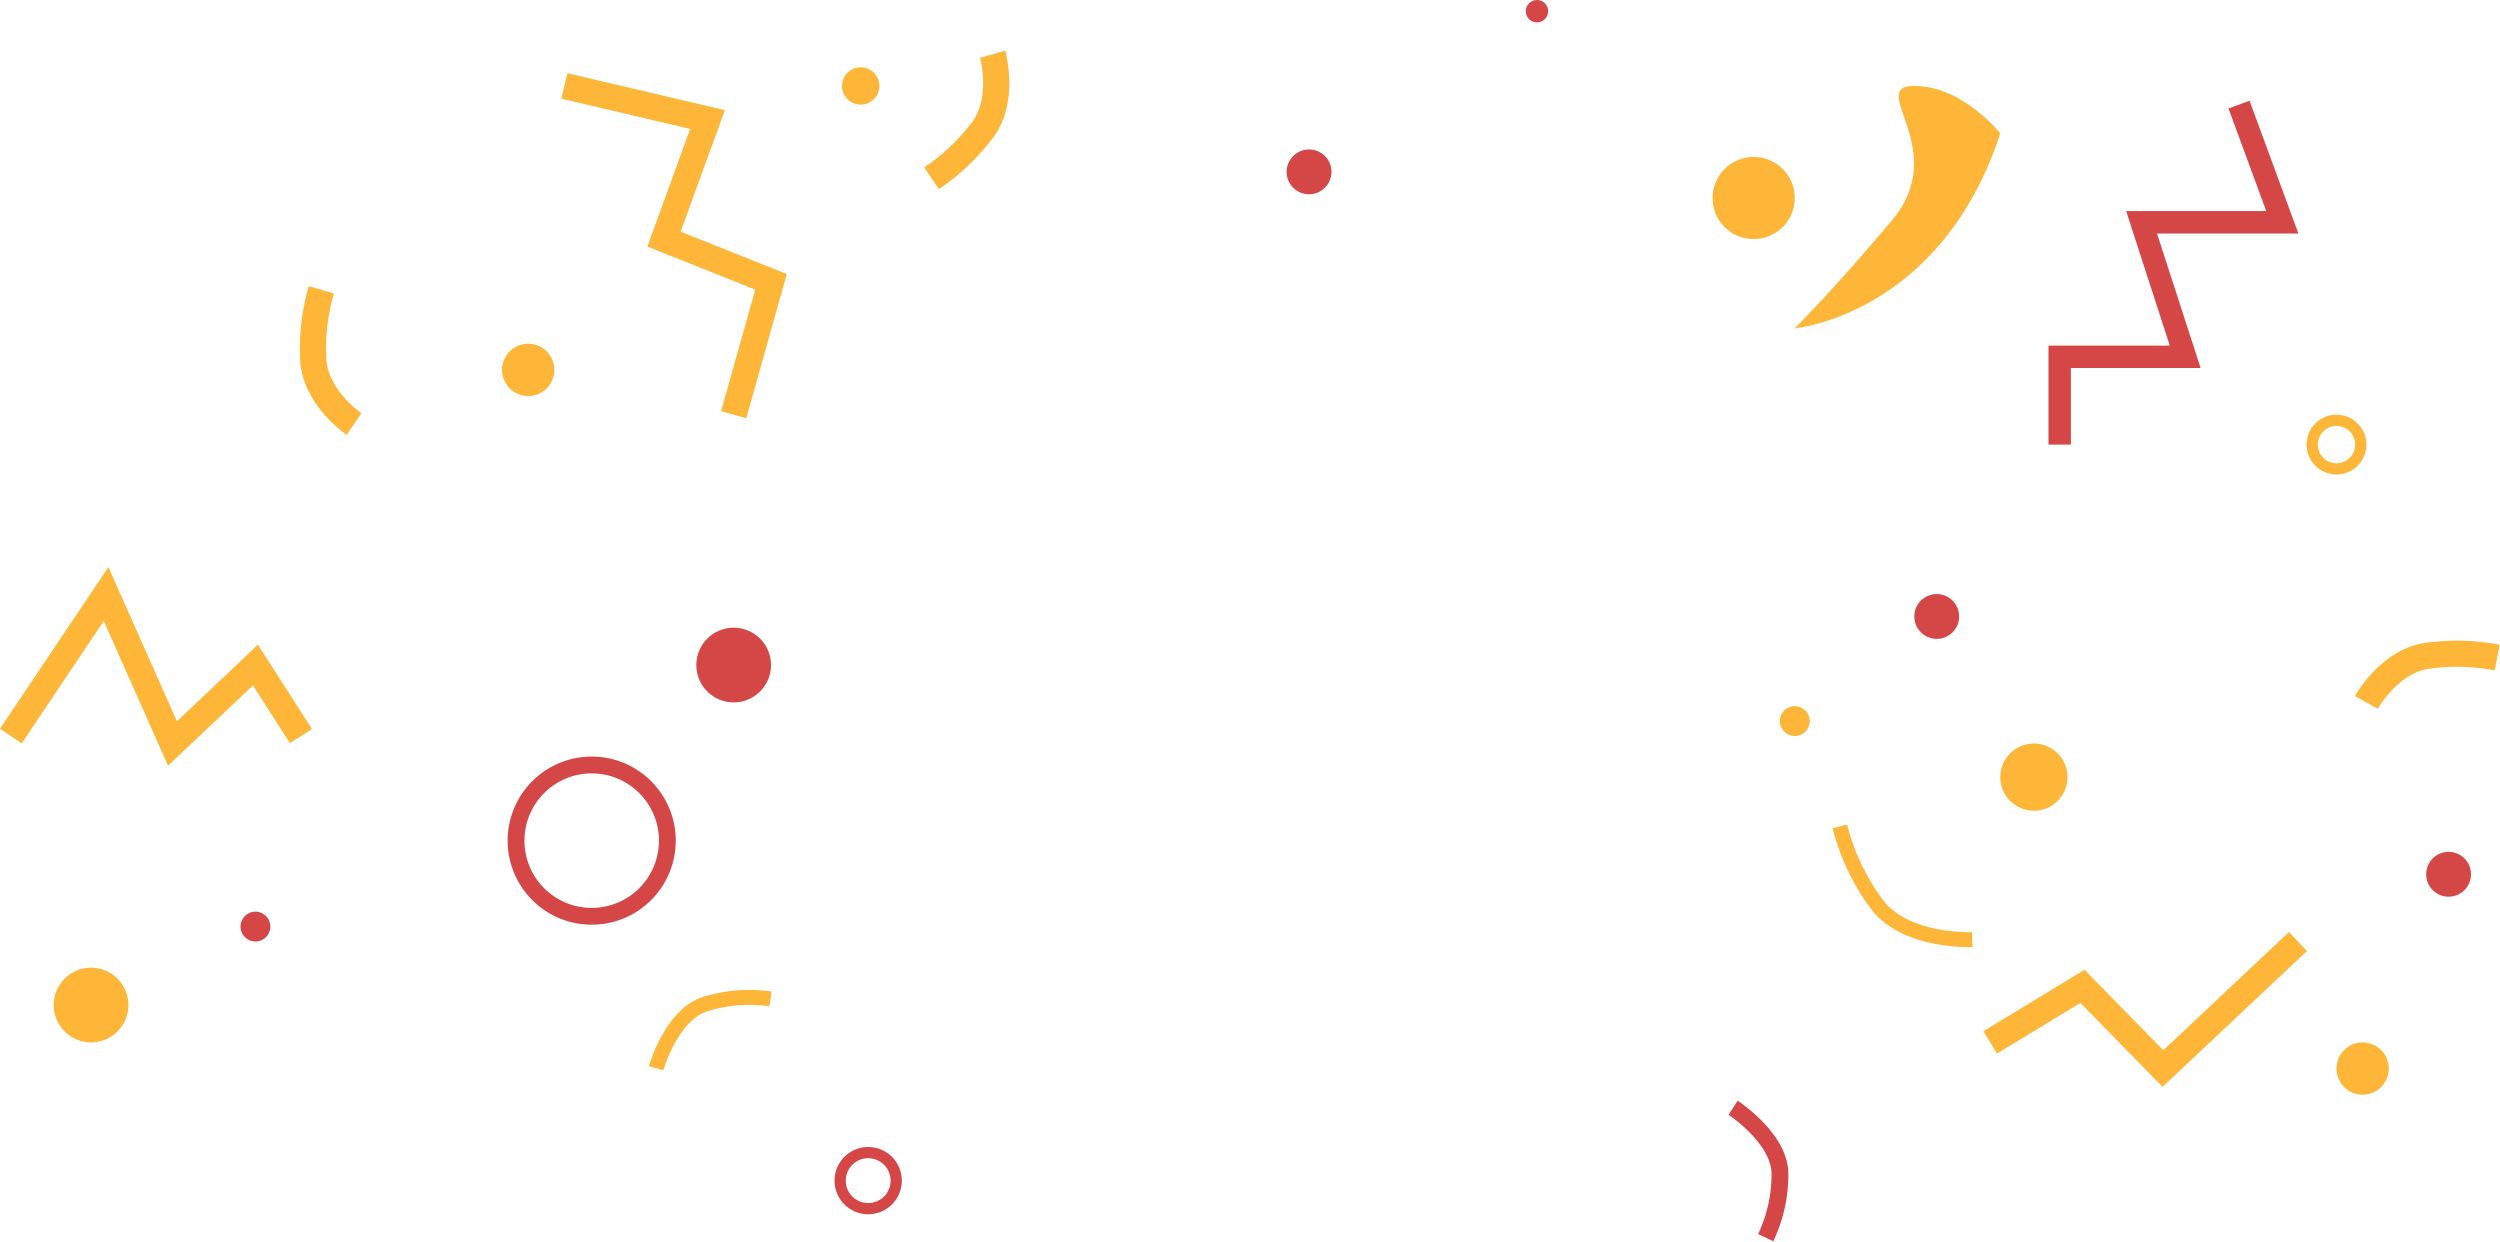 <svg xmlns="http://www.w3.org/2000/svg" viewBox="0 0 669.13 332.3"><g id="Layer_2" data-name="Layer 2"><g id="Layer_3" data-name="Layer 3"><g id="Ellipse16"><path d="M158.37,207a18,18,0,1,1-18,18,18,18,0,0,1,18-18m0-4.5a22.5,22.5,0,1,0,22.5,22.5,22.5,22.5,0,0,0-22.5-22.5Z" fill="#d54747"/></g><circle id="Ellipse15" cx="196.37" cy="178" r="10" fill="#d54747"/><circle id="Ellipse14" cx="544.37" cy="208" r="9" fill="#fdb638"/><circle id="Ellipse13" cx="655.37" cy="234" r="6" fill="#d54747"/><circle id="Ellipse12" cx="632.37" cy="286" r="7" fill="#fdb638"/><g id="Ellipse11"><path d="M625.37,114a5,5,0,1,1-5,5,5,5,0,0,1,5-5m0-3a8,8,0,1,0,8,8,8,8,0,0,0-8-8Z" fill="#fdb638"/></g><circle id="Ellipse10" cx="480.37" cy="193" r="4" fill="#fdb638"/><circle id="Ellipse9" cx="518.37" cy="165" r="6" fill="#d54747"/><circle id="Ellipse8" cx="469.37" cy="53" r="11" fill="#fdb638"/><circle id="Ellipse7" cx="350.37" cy="46" r="6" fill="#d54747"/><circle id="Ellipse6" cx="411.37" cy="3" r="3" fill="#d54747"/><circle id="Ellipse5" cx="230.37" cy="23" r="5" fill="#fdb638"/><circle id="Ellipse4" cx="141.37" cy="99" r="7" fill="#fdb638"/><circle id="Ellipse3" cx="24.37" cy="269" r="10" fill="#fdb638"/><circle id="Ellipse2" cx="68.37" cy="248" r="4" fill="#d54747"/><g id="Ellipse1"><path d="M232.37,310a6,6,0,1,1-6,6,6,6,0,0,1,6-6m0-3a9,9,0,1,0,9,9,9,9,0,0,0-9-9Z" fill="#d54747"/></g><polyline id="zigzag4" points="2.91 197 28.39 159 46.17 199 68.37 178 80.54 197" fill="none" stroke="#fdb638" stroke-miterlimit="10" stroke-width="7"/><polyline id="zigzag3" points="151.06 23 189.37 32 177.72 64 206.37 75.43 196.37 111" fill="none" stroke="#fdb638" stroke-miterlimit="10" stroke-width="7"/><polyline id="zigzag2" points="532.68 279 557.37 264 578.91 286 615.05 252" fill="none" stroke="#fdb638" stroke-miterlimit="10" stroke-width="7"/><path id="cotillon7" d="M633.37,188s6-10.85,16-12.43a57.14,57.14,0,0,1,19,.43" fill="none" stroke="#fdb638" stroke-miterlimit="10" stroke-width="7"/><path id="cotillon6" d="M94.75,113.51s-10.25-7-10.9-17.07A57.14,57.14,0,0,1,86,77.56" fill="none" stroke="#fdb638" stroke-miterlimit="10" stroke-width="7"/><path id="cotillon5" d="M265.68,14.52s3.4,11.93-2.58,20.1a57,57,0,0,1-13.76,13.1" fill="none" stroke="#fdb638" stroke-miterlimit="10" stroke-width="7"/><path id="cotillon4" d="M527.87,251.5s-17.62.72-25.31-9.19a59.18,59.18,0,0,1-10.12-21.12" fill="none" stroke="#fdb638" stroke-miterlimit="10" stroke-width="4"/><path id="cotillon3" d="M463.87,296.5s12.33,8,12.54,17.51a39.64,39.64,0,0,1-3.81,17.25" fill="none" stroke="#d54747" stroke-miterlimit="10" stroke-width="4.5"/><path id="cotillon2" d="M175.61,285.91s4-14.13,13-17.12a39.67,39.67,0,0,1,17.62-1.42" fill="none" stroke="#fdb638" stroke-miterlimit="10" stroke-width="4"/><path id="cotillon1" d="M535.37,35.72s-10-12.72-23-12.72,10,17-6,36-26,28.87-26,28.87S519.37,84.44,535.37,35.72Z" fill="#fdb638"/><polyline id="zigzag1" points="599.28 28 610.87 59.5 573.2 59.5 584.87 95.5 551.28 95.5 551.28 119" fill="none" stroke="#d54747" stroke-miterlimit="10" stroke-width="6"/></g></g></svg>